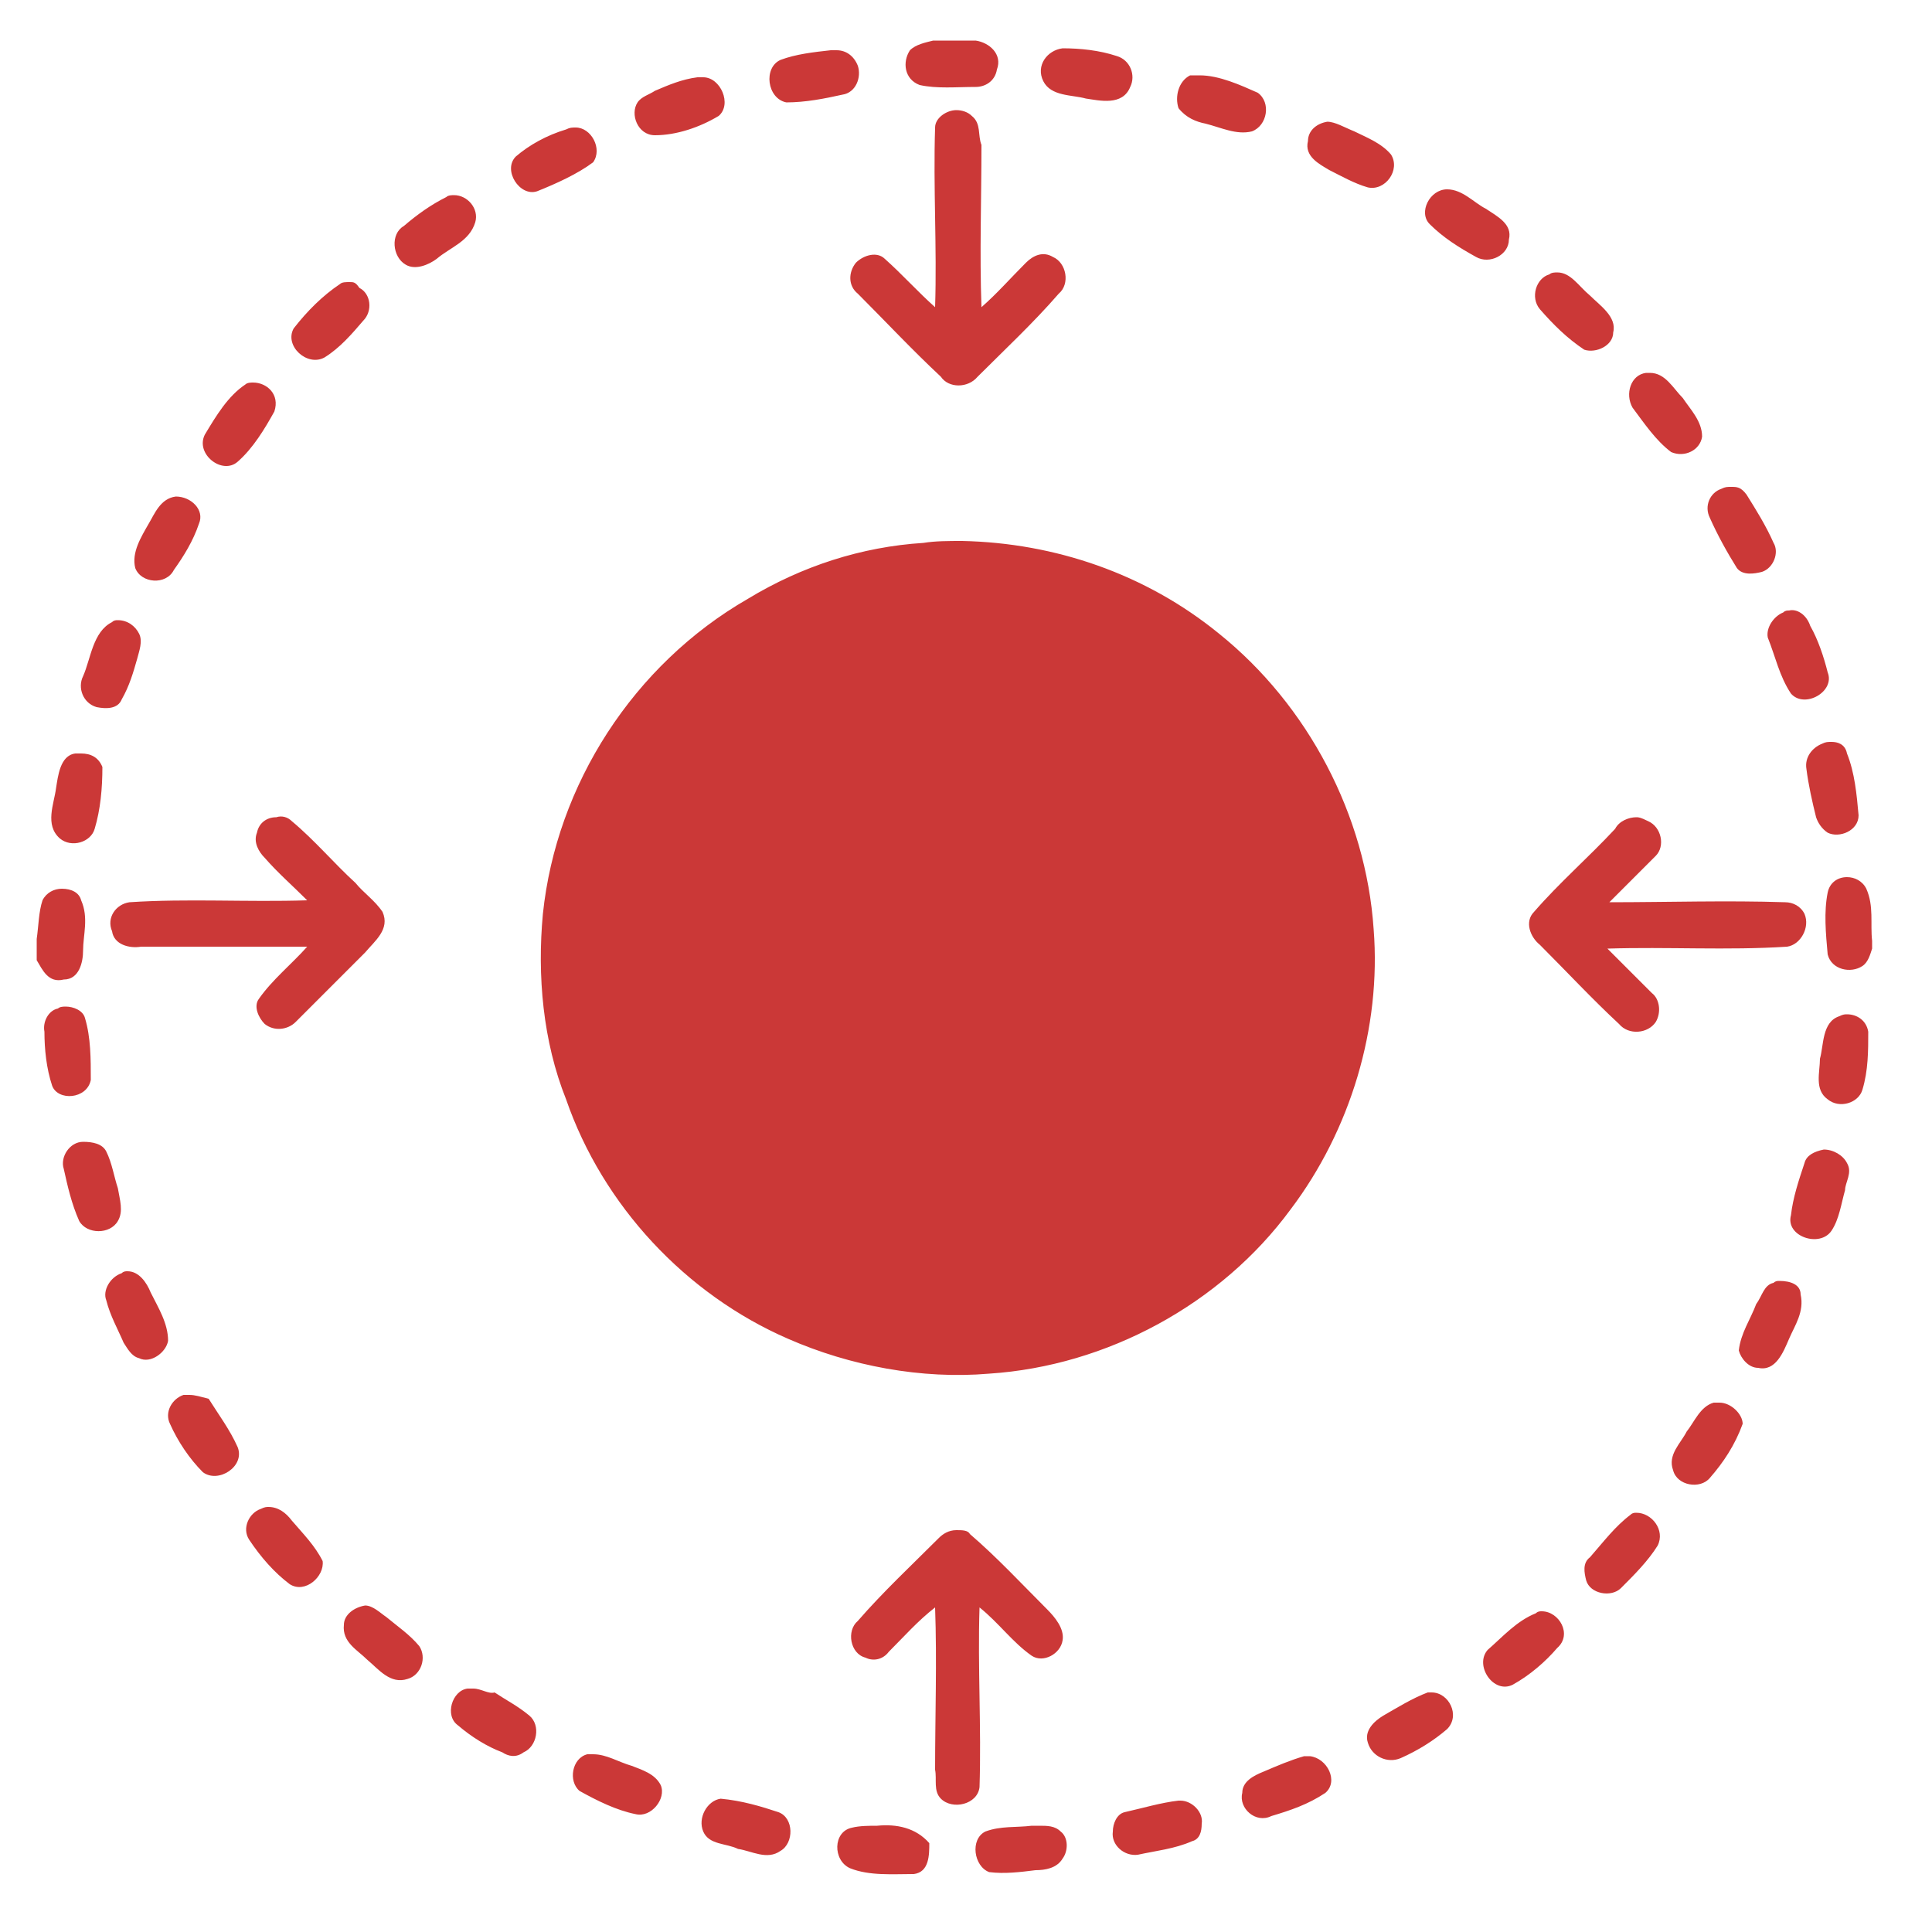 <?xml version="1.0" encoding="utf-8"?>
<!-- Generator: Adobe Illustrator 22.1.0, SVG Export Plug-In . SVG Version: 6.00 Build 0)  -->
<svg version="1.1"
	 id="Layer_1" xmlns:cc="http://creativecommons.org/ns#" xmlns:dc="http://purl.org/dc/elements/1.1/" xmlns:inkscape="http://www.inkscape.org/namespaces/inkscape" xmlns:rdf="http://www.w3.org/1999/02/22-rdf-syntax-ns#" xmlns:sodipodi="http://sodipodi.sourceforge.net/DTD/sodipodi-0.dtd" xmlns:svg="http://www.w3.org/2000/svg"
	 xmlns="http://www.w3.org/2000/svg" xmlns:xlink="http://www.w3.org/1999/xlink" x="0px" y="0px" viewBox="0 0 100 100"
	 style="enable-background:new 0 0 100 100;" xml:space="preserve">
<style type="text/css">
	.st0{fill:#CB3837;}
</style>
<path class="st0" d="M48.3,2.1c-0.4,0.1-0.9,0.2-1.2,0.5c-0.4,0.6-0.3,1.5,0.5,1.8c0.9,0.2,1.9,0.1,2.9,0.1c0.5,0,1-0.3,1.1-0.9
	c0.3-0.8-0.4-1.4-1.1-1.5L48.3,2.1L48.3,2.1z M55,2.5c-0.8,0.1-1.4,0.9-1,1.7c0.4,0.8,1.5,0.7,2.2,0.9c0.7,0.1,1.9,0.4,2.3-0.6
	c0.3-0.6,0-1.4-0.7-1.6C56.9,2.6,55.9,2.5,55,2.5z M43.3,2.6c-0.1,0-0.2,0-0.3,0c-0.9,0.1-1.8,0.2-2.6,0.5c-0.9,0.4-0.7,2,0.3,2.2
	c1,0,2-0.2,2.9-0.4c0.7-0.1,1-0.9,0.8-1.5C44.2,2.9,43.8,2.6,43.3,2.6L43.3,2.6z M62.1,3.9c-0.1,0-0.3,0-0.5,0C61,4.2,60.8,5,61,5.6
	c0.4,0.5,0.9,0.7,1.4,0.8C63.2,6.6,64,7,64.8,6.8c0.8-0.3,1-1.5,0.3-2C64.2,4.4,63.1,3.9,62.1,3.9L62.1,3.9z M36.4,4
	c-0.1,0-0.2,0-0.3,0c-0.8,0.1-1.5,0.4-2.2,0.7C33.6,4.9,33.2,5,33,5.3c-0.4,0.6,0,1.7,0.9,1.7C35,7,36.2,6.6,37.2,6
	C37.9,5.4,37.3,4,36.4,4L36.4,4z M49.5,5.7c-0.5,0-1.1,0.4-1.1,0.9c-0.1,3.1,0.1,6.2,0,9.3c-0.9-0.8-1.7-1.7-2.6-2.5
	c-0.4-0.4-1.1-0.2-1.5,0.2c-0.4,0.5-0.4,1.2,0.1,1.6c1.4,1.4,2.8,2.9,4.3,4.3c0.4,0.6,1.4,0.6,1.9,0c1.4-1.4,2.9-2.8,4.2-4.3
	c0.6-0.5,0.4-1.6-0.3-1.9c-0.5-0.3-1-0.1-1.4,0.3c-0.8,0.8-1.5,1.6-2.3,2.3c-0.1-2.8,0-5.6,0-8.4C50.6,7,50.8,6.4,50.3,6
	C50.1,5.8,49.8,5.7,49.5,5.7L49.5,5.7z M68.7,6.3C68.6,6.3,68.6,6.3,68.7,6.3c-0.6,0.1-1,0.5-1,1c-0.2,0.8,0.6,1.2,1.1,1.5
	c0.6,0.3,1.3,0.7,2,0.9c0.9,0.2,1.7-0.9,1.2-1.7c-0.5-0.6-1.3-0.9-1.9-1.2C69.6,6.6,69.1,6.3,68.7,6.3L68.7,6.3z M29.8,6.6
	c-0.2,0-0.3,0-0.5,0.1c-1,0.3-1.9,0.8-2.6,1.4c-0.7,0.7,0.2,2.1,1.1,1.8c1-0.4,2.1-0.9,2.9-1.5C31.2,7.7,30.6,6.6,29.8,6.6L29.8,6.6
	z M74.9,9.8c-0.9,0-1.5,1.2-0.9,1.8c0.7,0.7,1.5,1.2,2.4,1.7c0.7,0.4,1.7-0.1,1.7-0.9c0.2-0.8-0.6-1.2-1.2-1.6
	C76.3,10.5,75.7,9.8,74.9,9.8z M23.5,10.1c-0.1,0-0.3,0-0.4,0.1c-0.8,0.4-1.5,0.9-2.2,1.5c-0.7,0.4-0.6,1.6,0.1,2
	c0.5,0.3,1.2,0,1.6-0.3c0.7-0.6,1.7-0.9,2-1.9C24.8,10.8,24.2,10.1,23.5,10.1L23.5,10.1z M80.6,14.1c-0.1,0-0.3,0-0.4,0.1
	c-0.7,0.2-1,1.2-0.5,1.8c0.7,0.8,1.4,1.5,2.3,2.1c0.6,0.2,1.5-0.2,1.5-0.9c0.2-0.8-0.7-1.4-1.2-1.9C81.7,14.8,81.3,14.1,80.6,14.1
	L80.6,14.1z M18.1,14.6c-0.2,0-0.4,0-0.5,0.1c-0.9,0.6-1.7,1.4-2.4,2.3c-0.5,0.9,0.7,2,1.6,1.5c0.8-0.5,1.4-1.2,2-1.9
	c0.5-0.5,0.4-1.4-0.2-1.7C18.4,14.6,18.3,14.6,18.1,14.6L18.1,14.6z M85.4,19.3c-0.1,0-0.2,0-0.2,0c-0.8,0.1-1.1,1.1-0.7,1.8
	c0.6,0.8,1.2,1.7,2,2.3c0.7,0.3,1.5-0.1,1.6-0.8c0-0.8-0.6-1.4-1-2C86.6,20.1,86.2,19.3,85.4,19.3L85.4,19.3z M13.1,19.8
	c-0.1,0-0.3,0-0.4,0.1c-0.9,0.6-1.5,1.6-2.1,2.6c-0.5,1,0.9,2.1,1.7,1.4c0.8-0.7,1.4-1.7,1.9-2.6C14.5,20.4,13.8,19.8,13.1,19.8
	L13.1,19.8z M49.8,28c-0.7,0-1.4,0-2,0.1c-3.2,0.2-6.3,1.2-9.1,2.9c-5.9,3.4-9.9,9.6-10.6,16.3c-0.3,3.2,0,6.6,1.2,9.6
	c1.9,5.5,6.2,10.1,11.5,12.4c3.2,1.4,6.9,2.1,10.4,1.8c6.1-0.4,12-3.6,15.6-8.5c3.1-4.1,4.7-9.4,4.3-14.5c-0.4-5.9-3.4-11.6-8-15.3
	C59.3,29.7,54.6,28.1,49.8,28L49.8,28z M89.6,25.2c-0.2,0-0.3,0-0.5,0.1c-0.6,0.2-0.9,0.9-0.6,1.5c0.4,0.9,0.9,1.8,1.4,2.6
	c0.3,0.4,0.9,0.3,1.3,0.2c0.6-0.2,0.9-1,0.6-1.5c-0.4-0.9-0.9-1.7-1.4-2.5C90.1,25.2,89.9,25.2,89.6,25.2L89.6,25.2z M9.1,25.7
	c-0.8,0.1-1.1,0.9-1.4,1.4c-0.4,0.7-0.9,1.5-0.7,2.3c0.3,0.8,1.6,0.9,2,0.1c0.5-0.7,1-1.5,1.3-2.4C10.6,26.4,9.9,25.7,9.1,25.7z
	 M92.6,31.6c-0.1,0-0.2,0-0.3,0.1c-0.5,0.2-0.9,0.8-0.8,1.3c0.4,1,0.6,2,1.2,2.9c0.7,0.8,2.3-0.1,1.9-1.1c-0.2-0.8-0.5-1.7-0.9-2.4
	C93.5,31.8,93,31.5,92.6,31.6L92.6,31.6z M6.1,32.1c-0.1,0-0.2,0-0.3,0.1c-1,0.5-1.1,1.9-1.5,2.8c-0.3,0.6,0,1.4,0.7,1.6
	c0.5,0.1,1.1,0.1,1.3-0.4c0.4-0.7,0.6-1.4,0.8-2.1c0.1-0.4,0.3-0.9,0.1-1.3C7,32.4,6.6,32.1,6.1,32.1L6.1,32.1z M94.8,38.4
	c-0.2,0-0.3,0-0.5,0.1c-0.5,0.2-0.9,0.7-0.8,1.3c0.1,0.8,0.3,1.7,0.5,2.5c0.1,0.3,0.3,0.6,0.6,0.8c0.6,0.3,1.6-0.1,1.6-0.9
	c-0.1-1.1-0.2-2.2-0.6-3.2C95.5,38.5,95.1,38.4,94.8,38.4z M4.2,39C4.1,39,4,39,3.9,39c-0.8,0.1-0.9,1.2-1,1.8
	c-0.1,0.8-0.6,1.9,0.2,2.6c0.6,0.5,1.6,0.2,1.8-0.5c0.3-1,0.4-2.1,0.4-3.2C5.1,39.2,4.7,39,4.2,39z M84.7,42.3
	c-0.4,0-0.9,0.2-1.1,0.6c-1.4,1.5-2.9,2.8-4.2,4.3c-0.5,0.5-0.2,1.3,0.3,1.7c1.4,1.4,2.7,2.8,4.1,4.1c0.5,0.6,1.5,0.5,1.9-0.1
	c0.3-0.5,0.2-1.2-0.2-1.5c-0.8-0.8-1.5-1.5-2.3-2.3c3.1-0.1,6.2,0.1,9.3-0.1c0.7-0.1,1.2-1,0.9-1.7c-0.2-0.4-0.6-0.6-1-0.6
	c-3-0.1-6.1,0-9.1,0c0.8-0.8,1.6-1.6,2.4-2.4c0.5-0.5,0.3-1.5-0.4-1.8C84.9,42.3,84.8,42.3,84.7,42.3L84.7,42.3z M14.3,42.3
	c-0.5,0-0.9,0.3-1,0.8c-0.2,0.5,0.1,1,0.4,1.3c0.7,0.8,1.4,1.4,2.2,2.2c-3.1,0.1-6.2-0.1-9.2,0.1c-0.7,0.1-1.2,0.8-0.9,1.5
	c0.1,0.7,0.9,0.9,1.5,0.8c2.9,0,5.7,0,8.6,0c-0.8,0.9-1.8,1.7-2.5,2.7c-0.3,0.4,0,1,0.3,1.3c0.5,0.4,1.2,0.3,1.6-0.1
	c1.2-1.2,2.4-2.4,3.6-3.6c0.5-0.6,1.3-1.2,0.9-2.1c-0.4-0.6-1-1-1.4-1.5c-1.1-1-2.1-2.2-3.3-3.2C14.9,42.3,14.6,42.2,14.3,42.3
	L14.3,42.3z M95.6,45.4c-0.5,0-0.9,0.3-1,0.8c-0.2,1-0.1,2.1,0,3.2c0.2,0.8,1.2,1,1.8,0.6c0.3-0.2,0.4-0.6,0.5-0.9v-0.4
	c-0.1-0.9,0.1-1.8-0.3-2.7C96.4,45.6,96,45.4,95.6,45.4z M3.2,46c-0.4,0-0.8,0.2-1,0.6c-0.2,0.6-0.2,1.3-0.3,2v1.1
	c0.3,0.5,0.6,1.2,1.4,1c0.8,0,1-0.9,1-1.5c0-0.8,0.3-1.7-0.1-2.6C4.1,46.2,3.7,46,3.2,46z M3.4,52.1c-0.1,0-0.3,0-0.4,0.1
	c-0.5,0.1-0.8,0.7-0.7,1.2c0,0.9,0.1,1.9,0.4,2.8C3,57,4.5,56.9,4.7,55.9c0-1.1,0-2.2-0.3-3.2C4.3,52.3,3.8,52.1,3.4,52.1L3.4,52.1z
	 M95.6,52.5c-0.1,0-0.2,0-0.4,0.1c-0.9,0.3-0.8,1.5-1,2.2c0,0.7-0.3,1.6,0.4,2.1c0.6,0.5,1.6,0.2,1.8-0.5c0.3-1,0.3-2,0.3-3
	C96.6,52.8,96.1,52.5,95.6,52.5L95.6,52.5z M4.3,59.1c-0.7,0-1.2,0.8-1,1.4c0.2,0.9,0.4,1.8,0.8,2.7c0.4,0.7,1.6,0.7,2,0
	c0.3-0.5,0.1-1.1,0-1.7c-0.2-0.6-0.3-1.3-0.6-1.9C5.3,59.2,4.8,59.1,4.3,59.1C4.4,59.1,4.4,59.1,4.3,59.1L4.3,59.1z M94.4,59.5
	C94.4,59.5,94.3,59.5,94.4,59.5c-0.5,0.1-0.9,0.3-1,0.7c-0.3,0.9-0.6,1.8-0.7,2.7c-0.3,1.1,1.5,1.7,2.1,0.8c0.4-0.6,0.5-1.4,0.7-2.1
	c0-0.4,0.4-0.9,0.1-1.4C95.4,59.8,94.9,59.5,94.4,59.5L94.4,59.5z M6.6,65.8c-0.1,0-0.2,0-0.3,0.1c-0.6,0.2-1,0.9-0.8,1.4
	c0.2,0.8,0.6,1.5,0.9,2.2c0.2,0.3,0.4,0.7,0.8,0.8c0.6,0.3,1.4-0.3,1.5-0.9c0-0.9-0.5-1.7-0.9-2.5C7.6,66.4,7.2,65.8,6.6,65.8
	L6.6,65.8z M92.1,66.3c-0.1,0-0.2,0-0.3,0.1c-0.5,0.1-0.6,0.7-0.9,1.1c-0.3,0.8-0.8,1.5-0.9,2.4c0.1,0.4,0.5,0.9,1,0.9
	c0.9,0.2,1.3-0.8,1.6-1.5c0.3-0.7,0.8-1.4,0.6-2.3C93.2,66.5,92.7,66.3,92.1,66.3L92.1,66.3z M9.8,72.2c-0.1,0-0.2,0-0.3,0
	c-0.6,0.2-1,0.9-0.7,1.5c0.4,0.9,1,1.8,1.7,2.5c0.8,0.6,2.2-0.3,1.8-1.3c-0.4-0.9-1-1.7-1.5-2.5C10.4,72.3,10.1,72.2,9.8,72.2
	L9.8,72.2z M89,72.6c-0.1,0-0.2,0-0.3,0c-0.7,0.2-1,1-1.4,1.5c-0.3,0.6-1,1.2-0.7,2c0.2,0.8,1.4,1,1.9,0.4c0.7-0.8,1.3-1.7,1.7-2.8
	C90.2,73.2,89.6,72.6,89,72.6L89,72.6z M13.9,78c-0.1,0-0.2,0-0.4,0.1c-0.6,0.2-1,1-0.6,1.6c0.6,0.9,1.3,1.7,2.1,2.3
	c0.8,0.5,1.8-0.4,1.7-1.2c-0.4-0.8-1-1.4-1.6-2.1C14.8,78.3,14.4,78,13.9,78L13.9,78z M84.7,78.3c-0.1,0-0.2,0-0.3,0.1
	c-0.8,0.6-1.4,1.4-2.1,2.2c-0.4,0.3-0.3,0.8-0.2,1.2c0.2,0.7,1.3,0.9,1.8,0.4c0.7-0.7,1.4-1.4,1.9-2.2
	C86.2,79.2,85.5,78.3,84.7,78.3z M49.5,79.2c-0.4,0-0.7,0.2-0.9,0.4c-1.4,1.4-2.9,2.8-4.2,4.3c-0.6,0.5-0.4,1.7,0.4,1.9
	c0.4,0.2,0.9,0.1,1.2-0.3c0.8-0.8,1.5-1.6,2.4-2.3c0.1,2.8,0,5.6,0,8.4c0.1,0.5-0.1,1.1,0.3,1.5c0.6,0.6,1.9,0.3,2-0.6
	c0.1-3.1-0.1-6.2,0-9.3c1,0.8,1.7,1.8,2.7,2.5c0.6,0.4,1.5-0.1,1.6-0.8c0.1-0.6-0.4-1.2-0.8-1.6c-1.3-1.3-2.6-2.7-4-3.9
	C50.1,79.2,49.8,79.2,49.5,79.2L49.5,79.2z M18.9,83.1C18.8,83.1,18.8,83.1,18.9,83.1c-0.6,0.1-1.1,0.5-1.1,1
	c-0.1,0.9,0.7,1.3,1.2,1.8c0.6,0.5,1.2,1.3,2.1,1c0.7-0.2,1-1.1,0.6-1.7c-0.5-0.6-1.1-1-1.7-1.5C19.7,83.5,19.3,83.1,18.9,83.1
	L18.9,83.1z M79.8,83.4c-0.1,0-0.2,0-0.3,0.1c-1,0.4-1.7,1.2-2.5,1.9c-0.7,0.8,0.3,2.3,1.3,1.8c0.9-0.5,1.7-1.2,2.3-1.9
	C81.4,84.6,80.7,83.4,79.8,83.4L79.8,83.4z M24.5,87.4c-0.1,0-0.2,0-0.3,0c-0.8,0.1-1.2,1.4-0.5,1.9c0.7,0.6,1.5,1.1,2.3,1.4
	c0.3,0.2,0.7,0.3,1.1,0c0.7-0.3,0.9-1.4,0.3-1.9c-0.6-0.5-1.2-0.8-1.8-1.2C25.3,87.7,24.9,87.4,24.5,87.4L24.5,87.4z M74.1,87.6
	c-0.1,0-0.1,0-0.2,0c-0.8,0.3-1.6,0.8-2.3,1.2c-0.5,0.3-1,0.8-0.8,1.4c0.2,0.7,1,1.1,1.7,0.8c0.9-0.4,1.7-0.9,2.4-1.5
	C75.6,88.8,75,87.6,74.1,87.6L74.1,87.6z M30.7,90.8c-0.1,0-0.2,0-0.3,0c-0.8,0.2-1,1.4-0.4,1.9c0.9,0.5,1.9,1,2.9,1.2
	c0.8,0.2,1.6-0.8,1.3-1.5c-0.3-0.6-1-0.8-1.5-1C32,91.2,31.4,90.8,30.7,90.8L30.7,90.8z M67.8,90.9c-0.1,0-0.2,0-0.3,0
	c-0.7,0.2-1.4,0.5-2.1,0.8c-0.5,0.2-1.1,0.5-1.1,1.1c-0.2,0.8,0.7,1.6,1.5,1.2c1-0.3,1.9-0.6,2.8-1.2C69.3,92.2,68.7,91,67.8,90.9
	L67.8,90.9z M37.3,93.1c-0.7,0.1-1.2,1-0.9,1.7c0.3,0.7,1.2,0.6,1.8,0.9c0.7,0.1,1.5,0.6,2.2,0.1c0.7-0.4,0.7-1.7-0.1-2
	C39.4,93.5,38.4,93.2,37.3,93.1z M61.1,93.2c0,0-0.1,0-0.1,0c-0.9,0.1-1.9,0.4-2.8,0.6c-0.4,0.1-0.6,0.6-0.6,1
	c-0.1,0.7,0.6,1.3,1.3,1.2c0.9-0.2,1.9-0.3,2.8-0.7c0.4-0.1,0.5-0.5,0.5-0.9C62.3,93.8,61.7,93.2,61.1,93.2L61.1,93.2z M45.4,94.5
	c-0.4,0-0.9,0-1.3,0.1c-1,0.2-1,1.7-0.1,2.1c1,0.4,2.2,0.3,3.3,0.3c0.8-0.1,0.8-1,0.8-1.6C47.4,94.6,46.4,94.4,45.4,94.5z
	 M53.8,94.5c-0.1,0-0.3,0-0.4,0c-0.8,0.1-1.6,0-2.4,0.3c-0.8,0.4-0.6,1.8,0.2,2.1c0.8,0.1,1.6,0,2.4-0.1c0.5,0,1.1-0.1,1.4-0.6
	c0.3-0.4,0.3-1.1-0.1-1.4C54.6,94.5,54.2,94.5,53.8,94.5L53.8,94.5z"/>
</svg>
